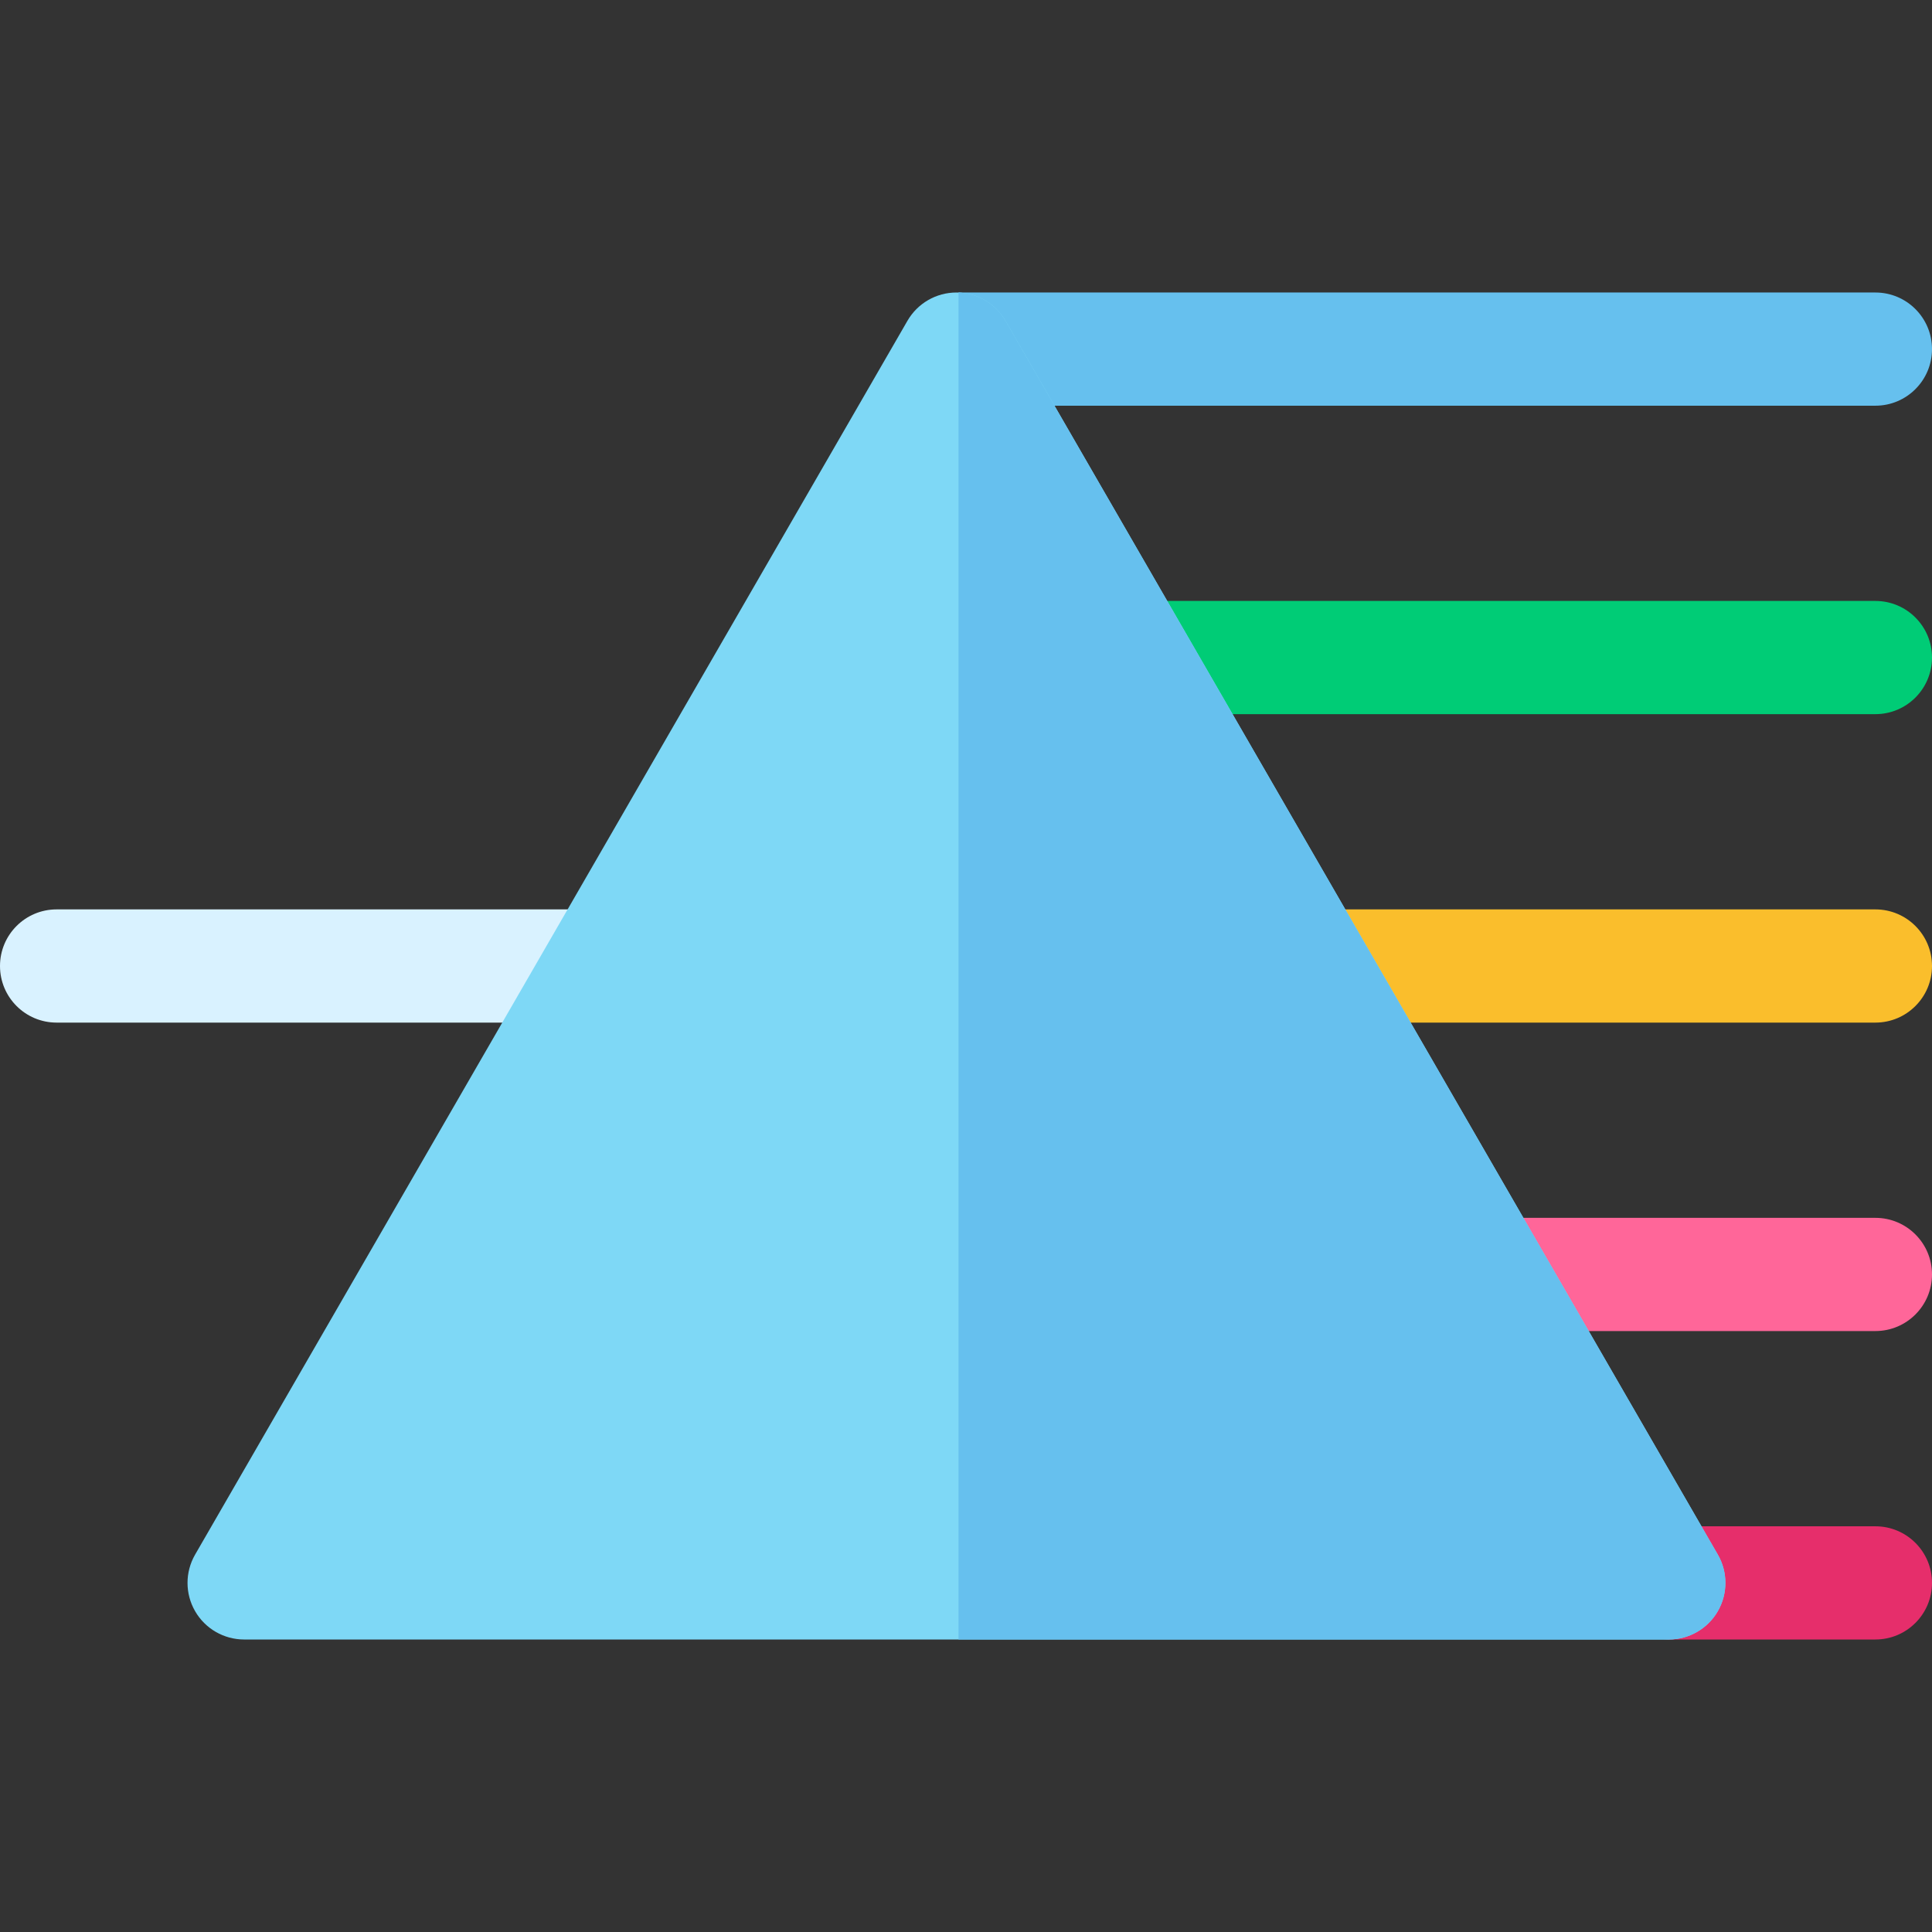 <svg id="Capa_1" enable-background="new 0 0 512 512" height="512" viewBox="0 0 512 512" width="512" xmlns="http://www.w3.org/2000/svg"><rect x="0" y="0" width="512" height="512" fill="#333333" stroke="none"/><g><path d="m157.201 241h-142.201c-8.284 0-15 6.716-15 15s6.716 15 15 15h142.201c8.284 0 15-6.716 15-15s-6.716-15-15-15z" fill="#d9f2ff"/><path d="m497 241h-242.981c-8.284 0-15 6.716-15 15s6.716 15 15 15h242.981c8.284 0 15-6.716 15-15s-6.716-15-15-15z" fill="#fabe2c"/><path d="m497 322.742h-242.981c-8.284 0-15 6.716-15 15s6.716 15 15 15h242.981c8.284 0 15-6.716 15-15s-6.716-15-15-15z" fill="#f69"/><path d="m497 404.484h-242.981c-8.284 0-15 6.716-15 15l203.229 15h54.752c8.284 0 15-6.716 15-15s-6.716-15-15-15z" fill="#e62e6b"/><path d="m254.019 107.516h242.981c8.284 0 15-6.716 15-15s-6.716-15-15-15h-242.981z" fill="#66c0ee"/><path d="m497 159.258h-242.981c-8.284 0-15 6.716-15 15s6.716 15 15 15h242.981c8.284 0 15-6.716 15-15s-6.716-15-15-15z" fill="#00cc76"/><path d="m455.237 411.984-188.774-326.968c-2.68-4.641-7.632-7.5-12.991-7.5s-10.311 2.859-12.99 7.5l-188.775 326.968c-2.68 4.641-2.68 10.359 0 15 2.679 4.641 7.631 7.5 12.99 7.5h377.55c5.359 0 10.311-2.859 12.99-7.5s2.68-10.359 0-15z" fill="#7ed8f6"/><path d="m266.463 85.016c-2.588-4.482-7.297-7.294-12.444-7.482v356.95h188.228c5.359 0 10.311-2.859 12.99-7.5s2.68-10.359 0-15z" fill="#66c0ee"/></g></svg>
